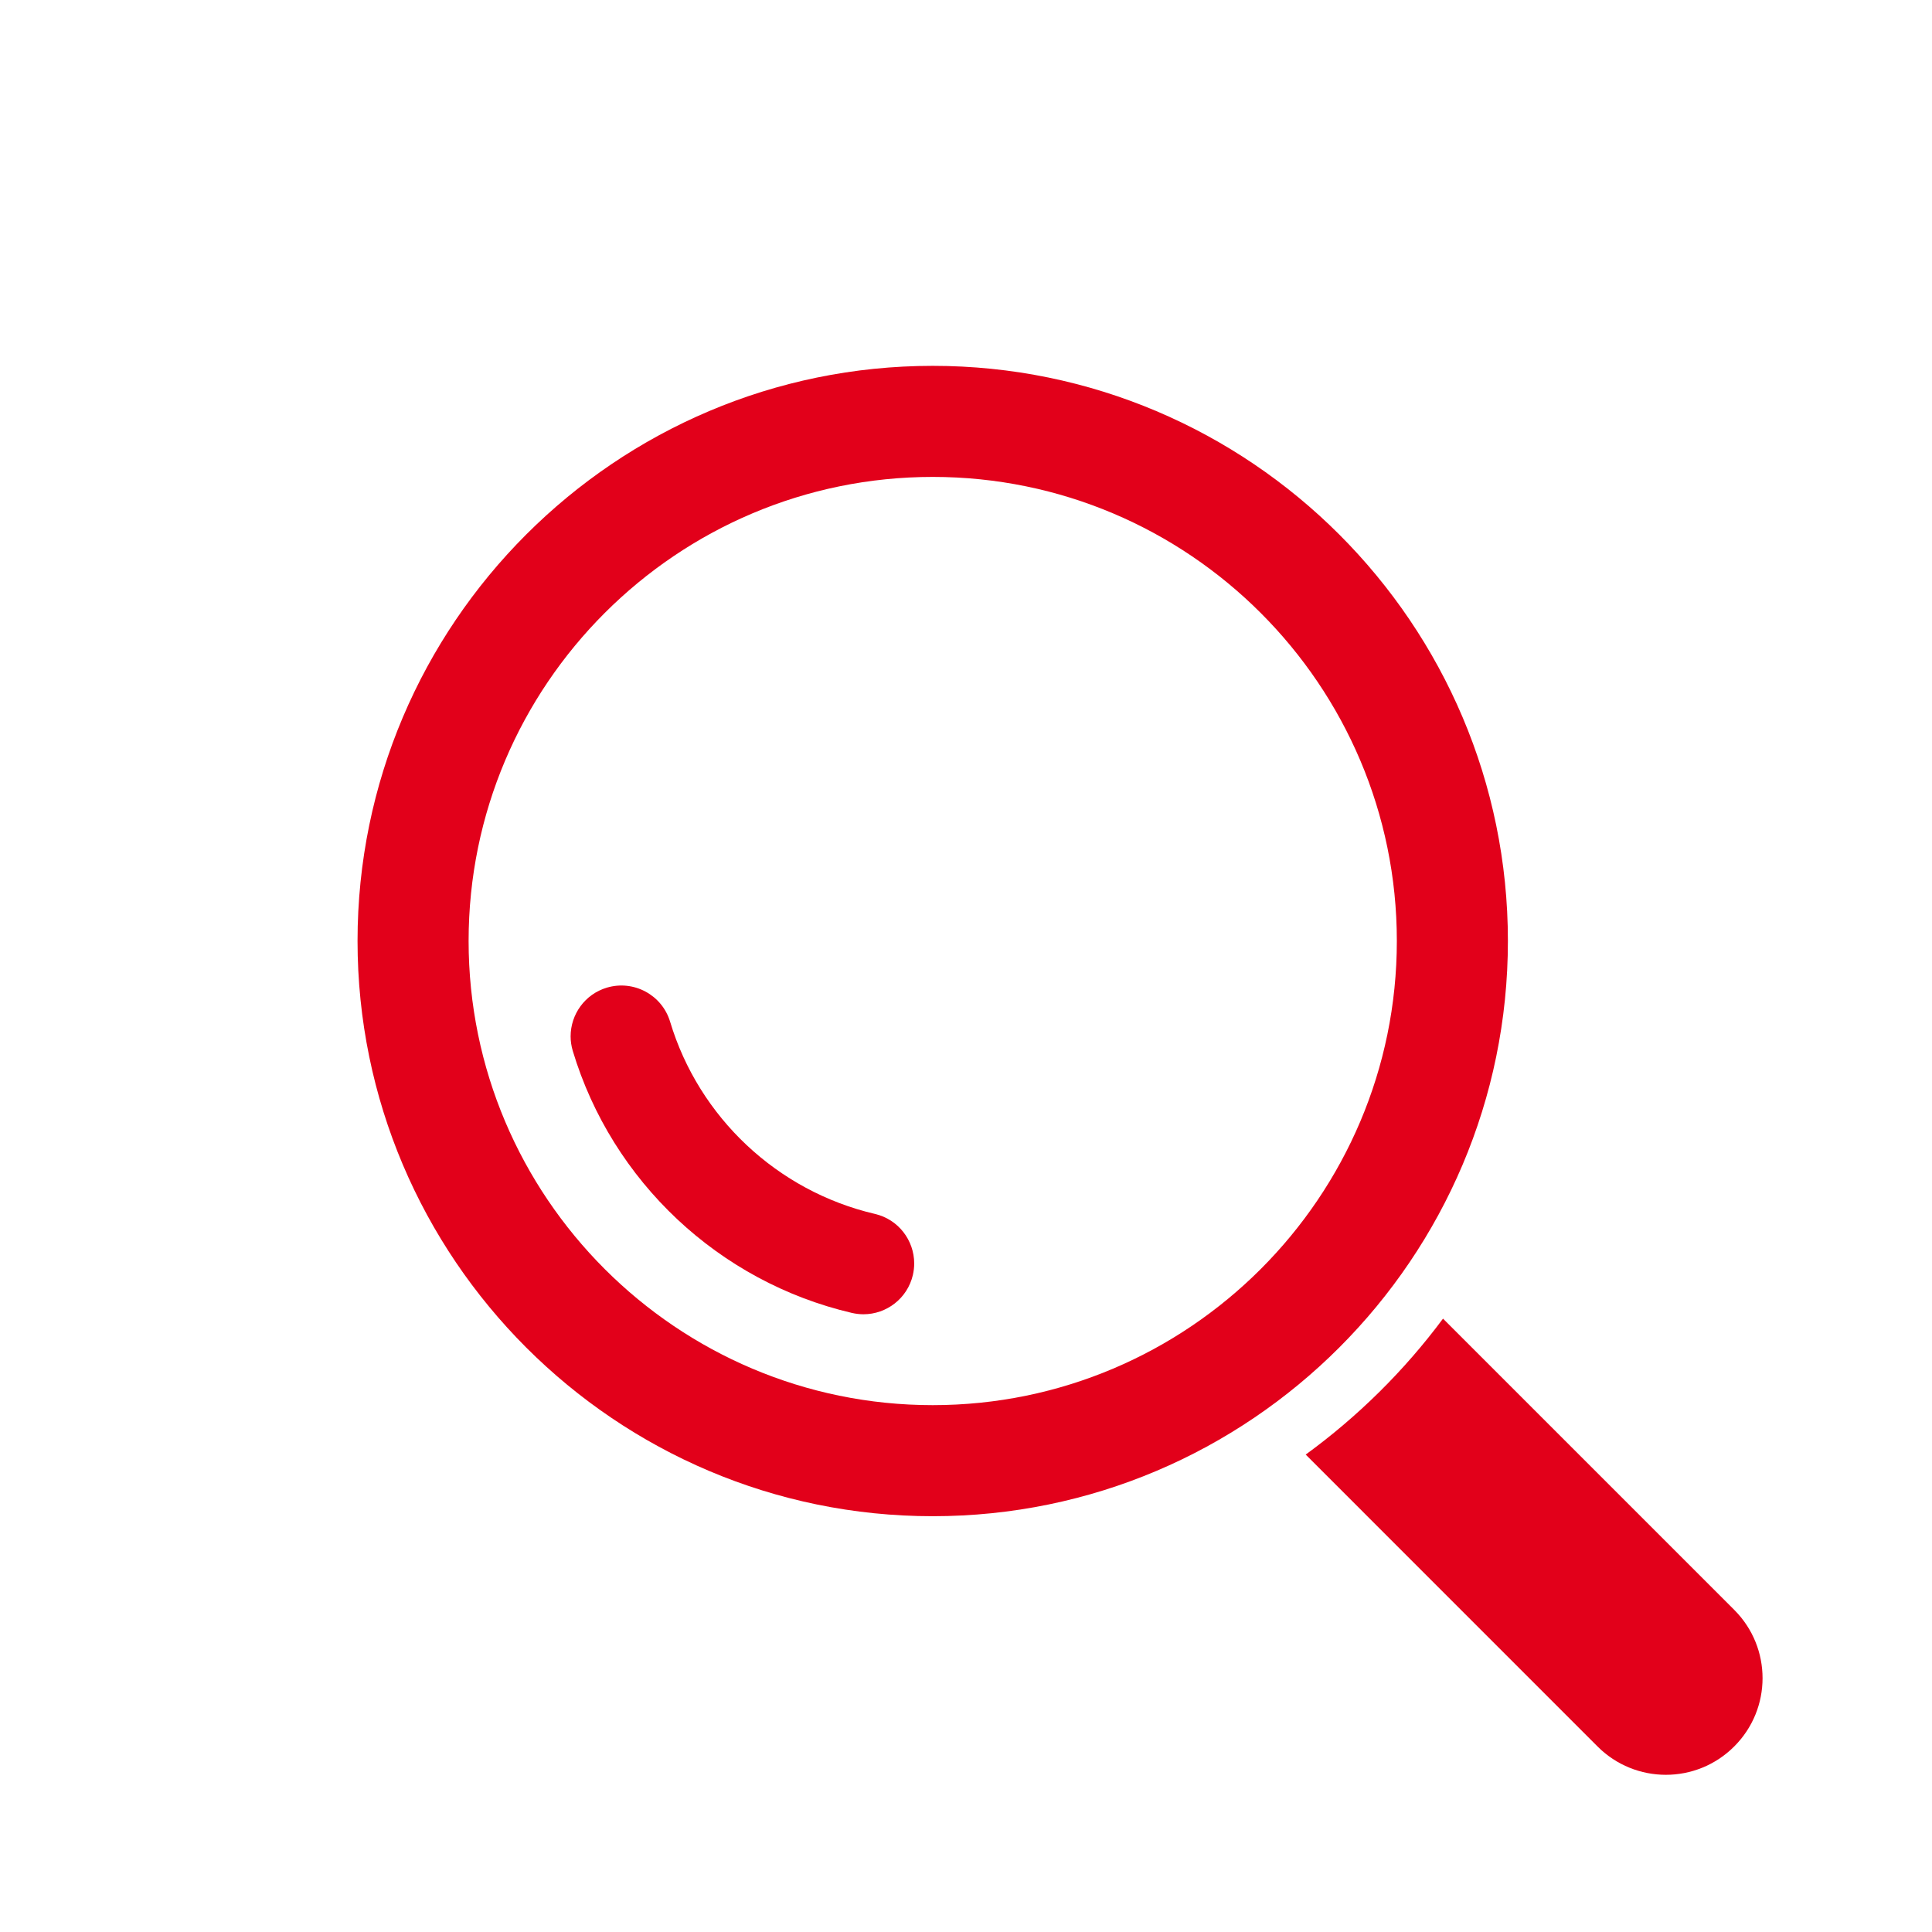 <?xml version="1.0" encoding="utf-8"?>
<!-- Generator: Adobe Illustrator 16.0.4, SVG Export Plug-In . SVG Version: 6.00 Build 0)  -->
<!DOCTYPE svg PUBLIC "-//W3C//DTD SVG 1.1//EN" "http://www.w3.org/Graphics/SVG/1.1/DTD/svg11.dtd">
<svg version="1.1" id="Ebene_1" xmlns="http://www.w3.org/2000/svg" xmlns:xlink="http://www.w3.org/1999/xlink" x="0px" y="0px"
	 width="80px" height="80px" viewBox="0 0 80 80" enable-background="new 0 0 80 80" xml:space="preserve">
<g id="Quadr._Hilfslinien_Kopie" display="none">
</g>
<g id="Quadrate">
</g>
<g id="Ebene_1_1_">
	<g>
		<path fill="#E2001A" d="M36.229,50.266c-4.037-0.942-7.289-3.994-8.482-7.961c-0.336-1.113-1.51-1.74-2.621-1.408
			c-0.91,0.273-1.498,1.109-1.498,2.016c0,0.199,0.029,0.402,0.09,0.605c1.627,5.404,6.055,9.562,11.555,10.847
			c0.16,0.036,0.322,0.056,0.48,0.056c0.955,0,1.82-0.654,2.047-1.626c0.037-0.161,0.055-0.321,0.055-0.479
			C37.854,51.355,37.197,50.491,36.229,50.266z"/>
		<path fill="#E2001A" d="M62.439,38.963c0-13.132-10.686-23.814-23.816-23.814S14.805,25.831,14.805,38.963
			c0,13.135,10.686,23.82,23.818,23.82S62.439,52.098,62.439,38.963z M38.623,58.184c-10.598,0-19.219-8.621-19.219-19.221
			c0-10.595,8.621-19.215,19.219-19.215c10.596,0,19.217,8.62,19.217,19.215C57.84,49.562,49.219,58.184,38.623,58.184z"/>
		<path fill="#E2001A" d="M71.812,66.662L59.752,54.602c-1.6,2.152-3.52,4.051-5.686,5.629l12.086,12.088
			c0.779,0.781,1.807,1.172,2.828,1.172c1.023,0,2.047-0.391,2.828-1.172C73.375,70.757,73.375,68.225,71.812,66.662z"/>
	</g>
</g>
</svg>
